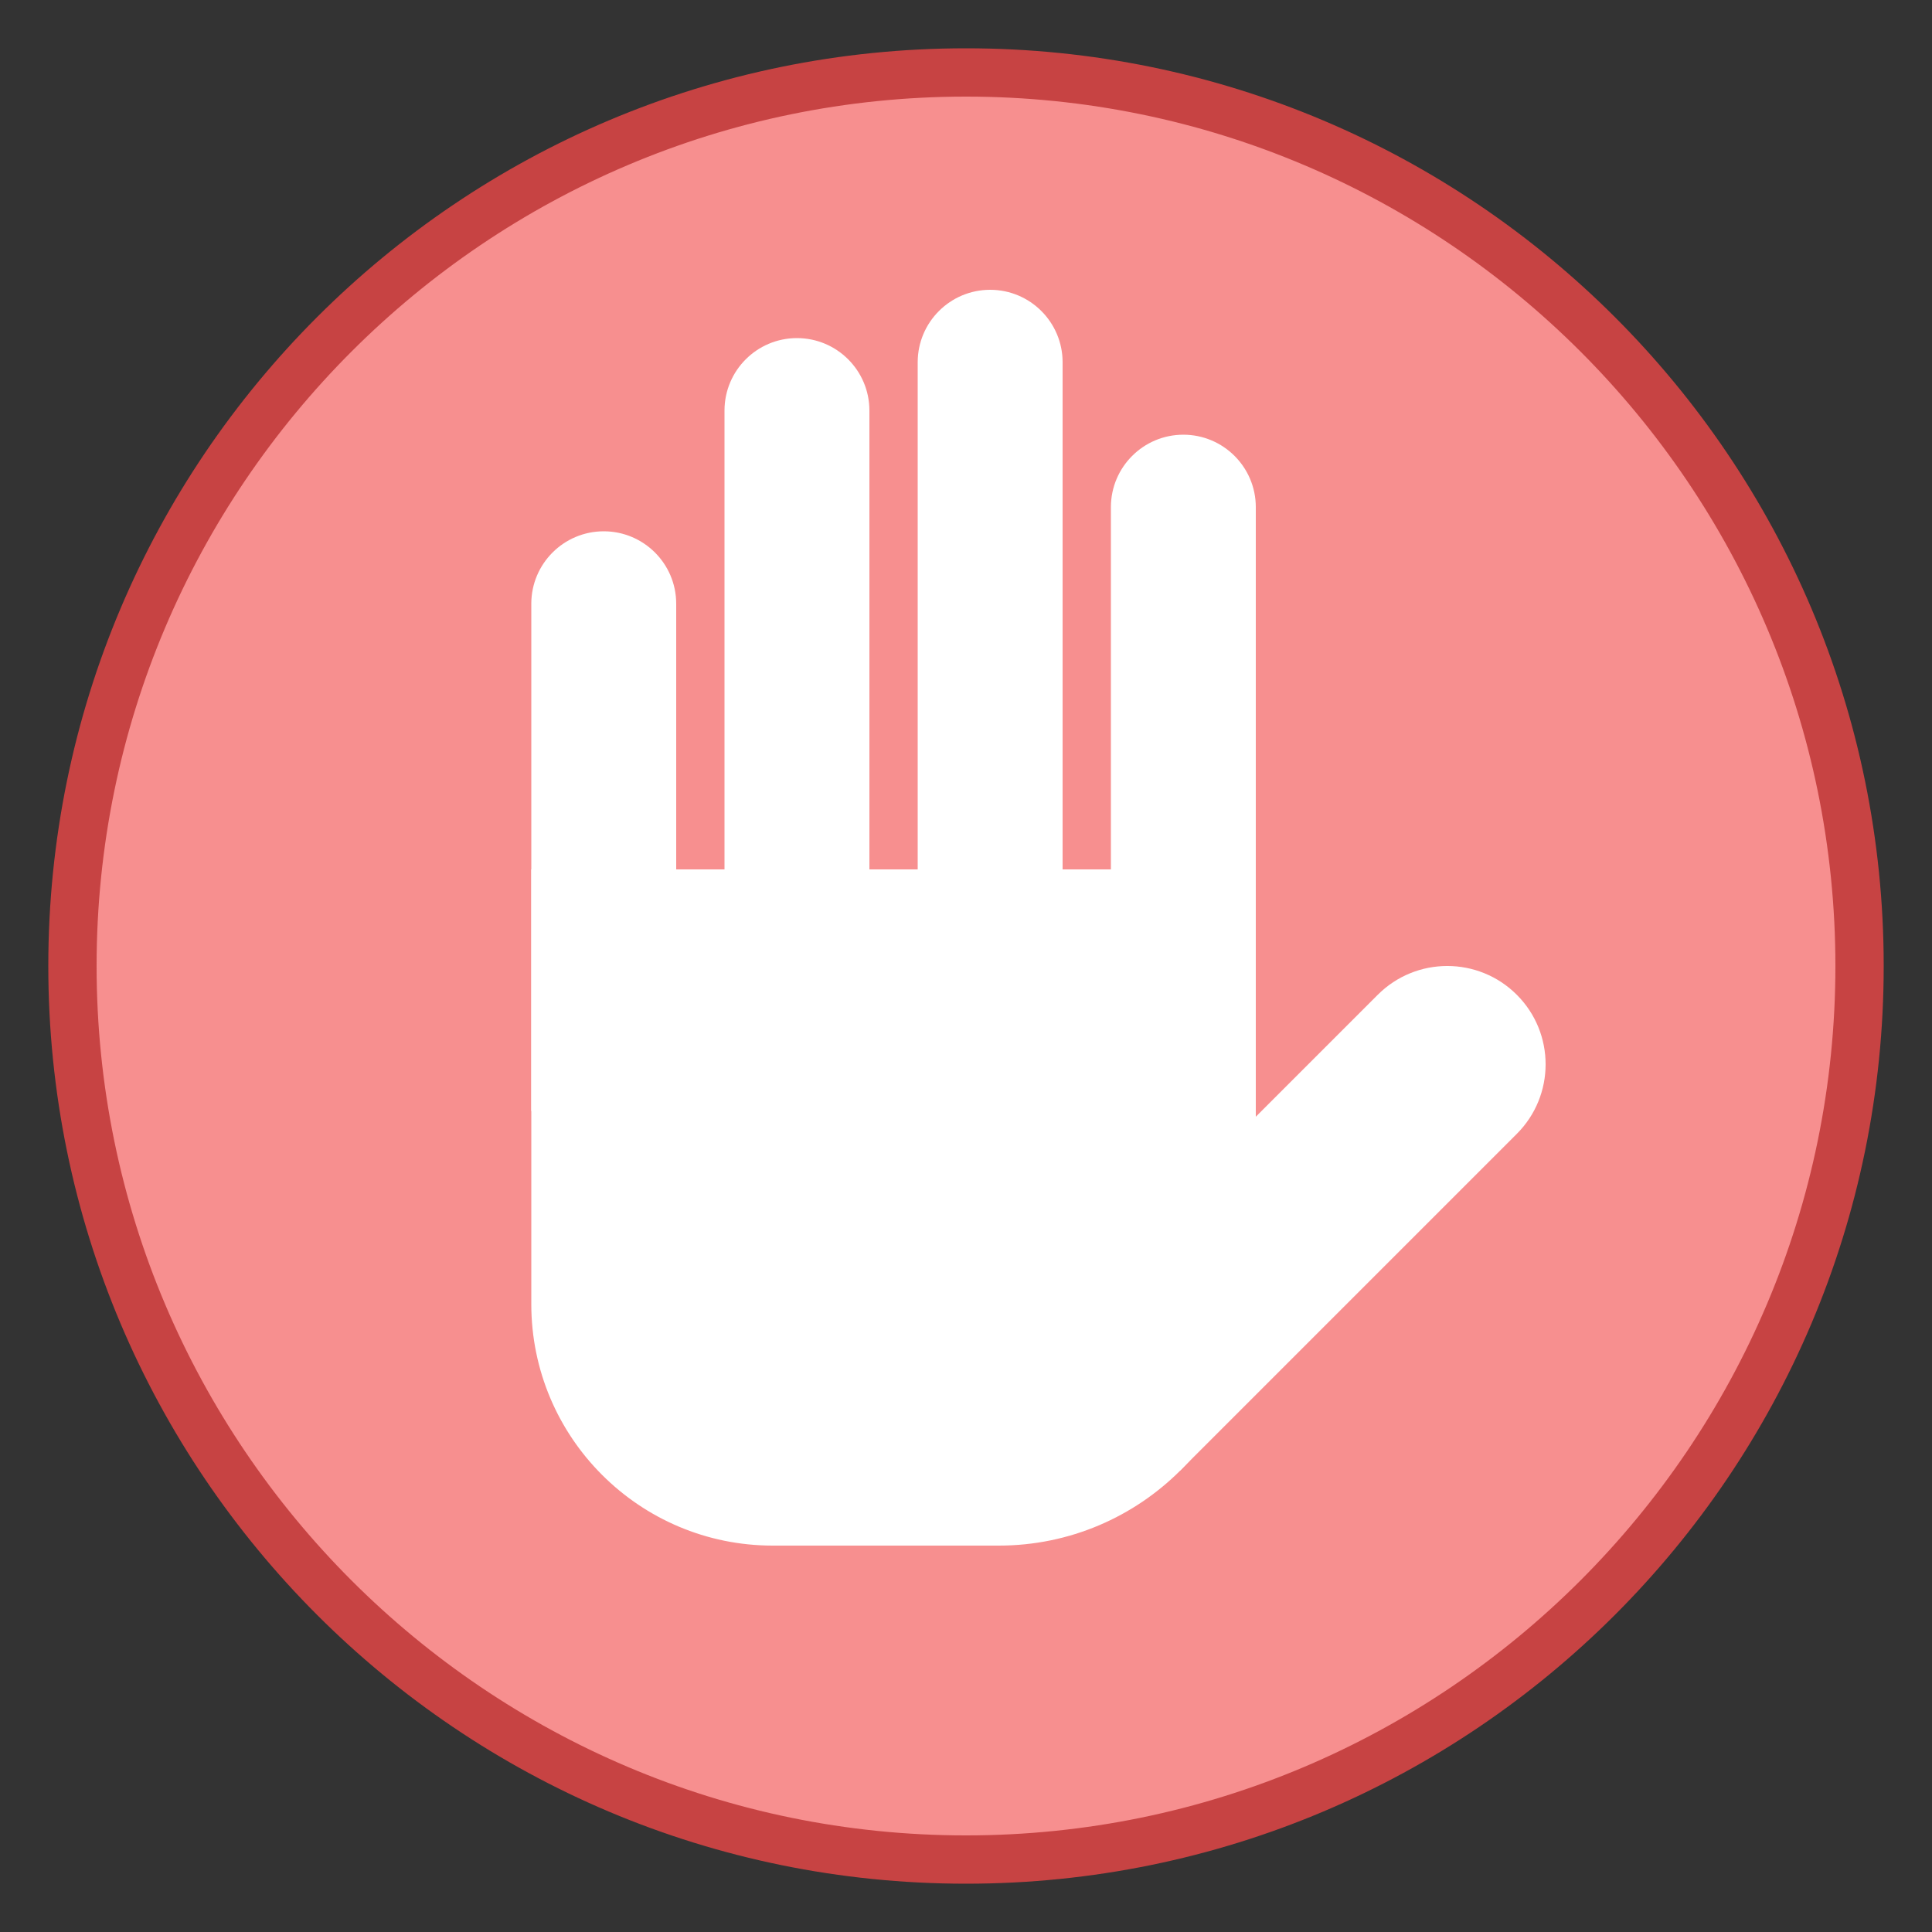 <?xml version="1.0" encoding="iso-8859-1"?><!-- Generator: Adobe Illustrator 19.2.1, SVG Export Plug-In . SVG Version: 6.00 Build 0)  --><svg xmlns="http://www.w3.org/2000/svg" xmlns:xlink="http://www.w3.org/1999/xlink" version="1.1" id="Layer_1" x="0px" y="0px" viewBox="0 0 40 40" style="enable-background:new 0 0 40 40;" xml:space="preserve" width="40" height="40">
<rect x="0" y="0" width="40" height="40" fill="#333333" stroke="none"/>
<g>
	<path style="fill:#F78F8F;" d="M20,38.5C9.799,38.5,1.5,30.201,1.5,20S9.799,1.5,20,1.5S38.5,9.799,38.5,20S30.201,38.5,20,38.5z"/>
	<g>
		<path style="fill:#C74343;" d="M20,2c9.925,0,18,8.075,18,18s-8.075,18-18,18S2,29.925,2,20S10.075,2,20,2 M20,1    C9.507,1,1,9.507,1,20s8.507,19,19,19s19-8.507,19-19S30.493,1,20,1L20,1z"/>
	</g>
</g>
<path style="fill:#FFFFFF;" d="M23,20h3v-9.5C26,9.672,25.328,9,24.5,9h0C23.672,9,23,9.672,23,10.5V20z"/>
<path style="fill:#FFFFFF;" d="M15,20h3V8.5C18,7.672,17.328,7,16.5,7h0C15.672,7,15,7.672,15,8.5V20z"/>
<path style="fill:#FFFFFF;" d="M11,23h3V12.5c0-0.828-0.672-1.5-1.5-1.5h0c-0.828,0-1.5,0.672-1.5,1.5V23z"/>
<path style="fill:#FFFFFF;" d="M19,20h3V7.5C22,6.672,21.328,6,20.5,6h0C19.672,6,19,6.672,19,7.5V20z"/>
<path style="fill:#FFFFFF;" d="M21.554,27.567l2.879,2.879l6.971-6.971c0.795-0.795,0.795-2.084,0-2.879l0,0  c-0.795-0.795-2.084-0.795-2.879,0L21.554,27.567z"/>
<path style="fill:#FFFFFF;" d="M20.678,32H16c-2.761,0-5-2.239-5-5v-9h15v8.678C26,29.617,23.617,32,20.678,32z"/>
</svg>